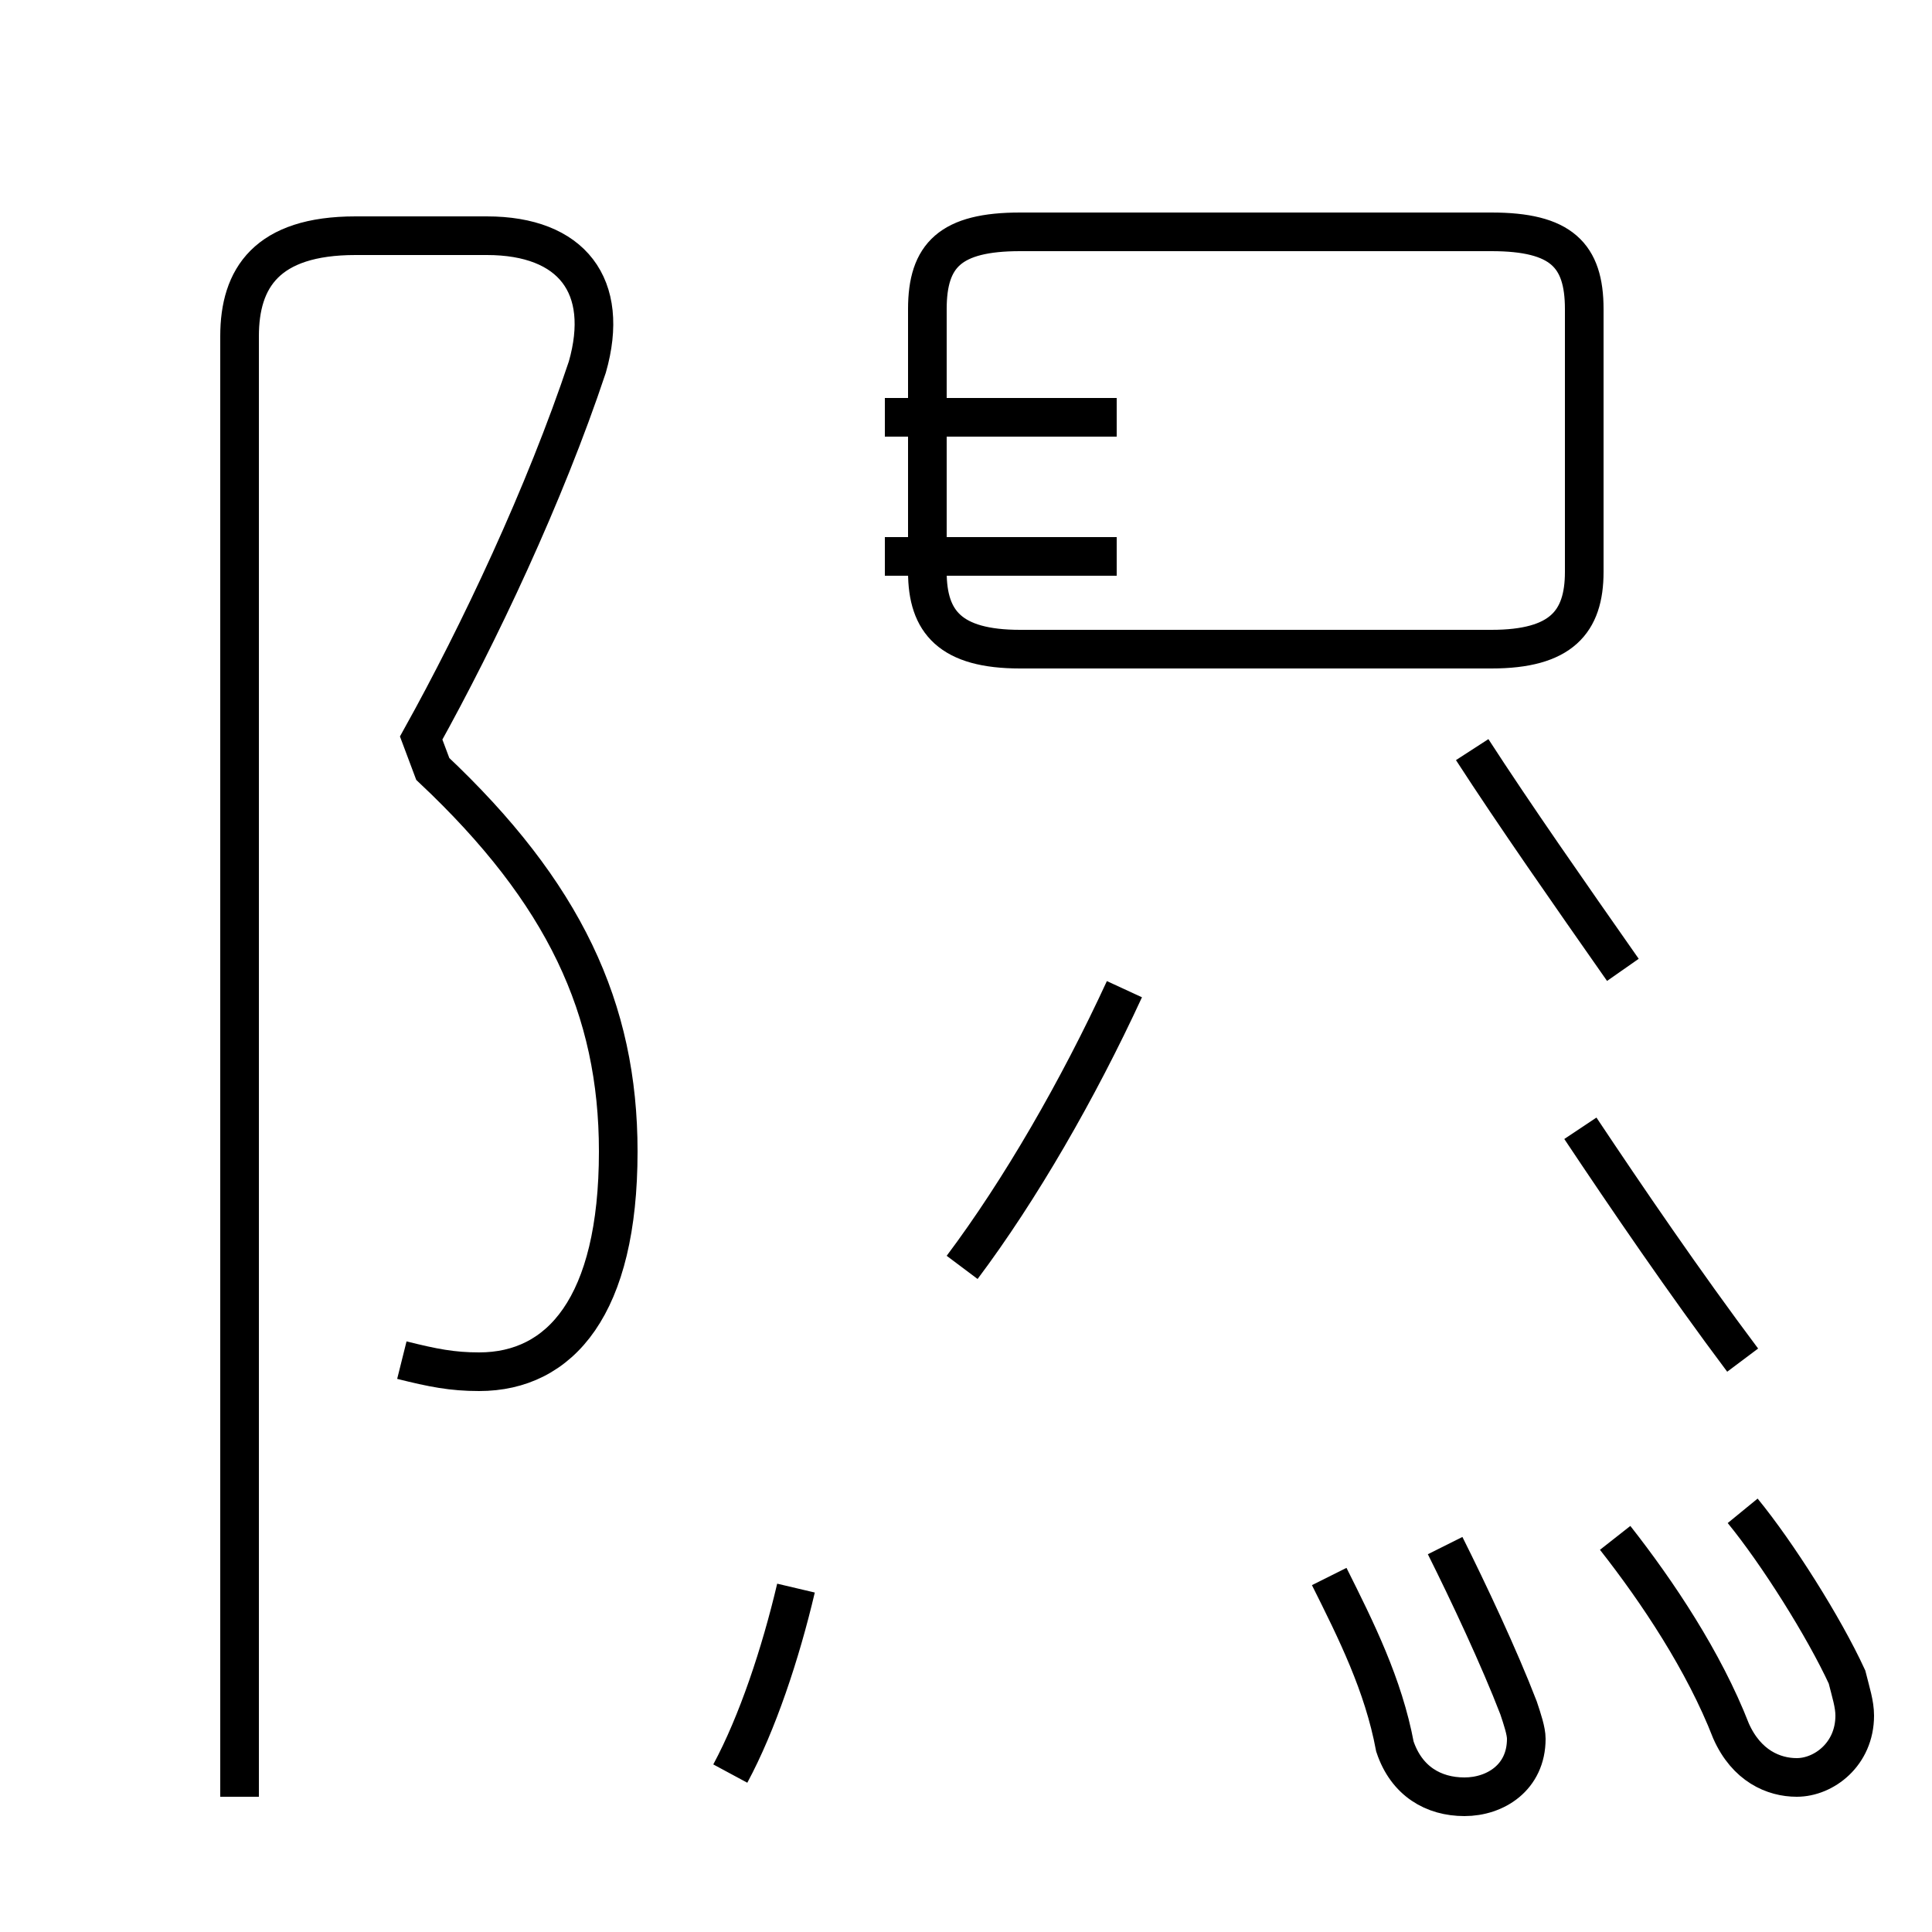<?xml version='1.0' encoding='utf8'?>
<svg viewBox="0.0 -44.0 50.0 50.0" version="1.1" xmlns="http://www.w3.org/2000/svg">
<rect x="0.0" y="-44.0" width="50.0" height="50.0" fill="#808080" stroke="none"/>
<rect x="-1000" y="-1000" width="2000" height="2000" stroke="white" fill="white"/>
<g style="fill:none; stroke:#000000;  stroke-width:1">
<path d="M 10.4 8.8 C 11.2 8.6 11.7 8.5 12.4 8.5 C 14.5 8.5 16.0 10.2 16.0 14.2 C 16.0 17.9 14.6 20.9 11.2 24.1 L 10.9 24.9 C 12.4 27.6 14.1 31.2 15.2 34.5 C 15.8 36.6 14.8 37.9 12.6 37.9 L 9.2 37.9 C 6.9 37.9 6.2 36.8 6.2 35.3 L 6.2 -2.5 M 18.9 -1.9 C 19.6 -0.6 20.2 1.2 20.6 2.9 M 24.9 11.2 C 26.4 13.2 27.9 15.8 29.1 18.4 M 26.4 27.2 L 38.6 27.2 C 40.4 27.2 41.0 27.9 41.0 29.2 L 41.0 36.0 C 41.0 37.4 40.4 38.0 38.6 38.0 L 26.4 38.0 C 24.6 38.0 24.0 37.4 24.0 36.0 L 24.0 29.2 C 24.0 27.9 24.6 27.2 26.4 27.2 Z M 28.9 33.2 L 22.9 33.2 M 28.9 29.6 L 22.9 29.6 M 34.4 3.2 C 35.1 1.8 35.8 0.4 36.1 -1.2 C 36.4 -2.1 37.1 -2.5 37.9 -2.5 C 38.7 -2.5 39.5 -2.0 39.5 -1.0 C 39.5 -0.8 39.4 -0.5 39.3 -0.2 C 38.8 1.1 38.0 2.8 37.4 4.0 M 42.0 18.9 C 40.6 20.9 39.2 22.9 38.1 24.6 M 45.1 8.8 C 43.6 10.8 42.1 13.0 40.9 14.8 M 41.8 4.2 C 42.9 2.8 44.1 1.0 44.8 -0.8 C 45.2 -1.7 45.9 -2.0 46.5 -2.0 C 47.2 -2.0 48.0 -1.4 48.0 -0.4 C 48.0 -0.1 47.9 0.2 47.8 0.6 C 47.2 1.9 46.0 3.8 45.1 4.9" transform="scale(1, -1)" />
</g>
</svg>